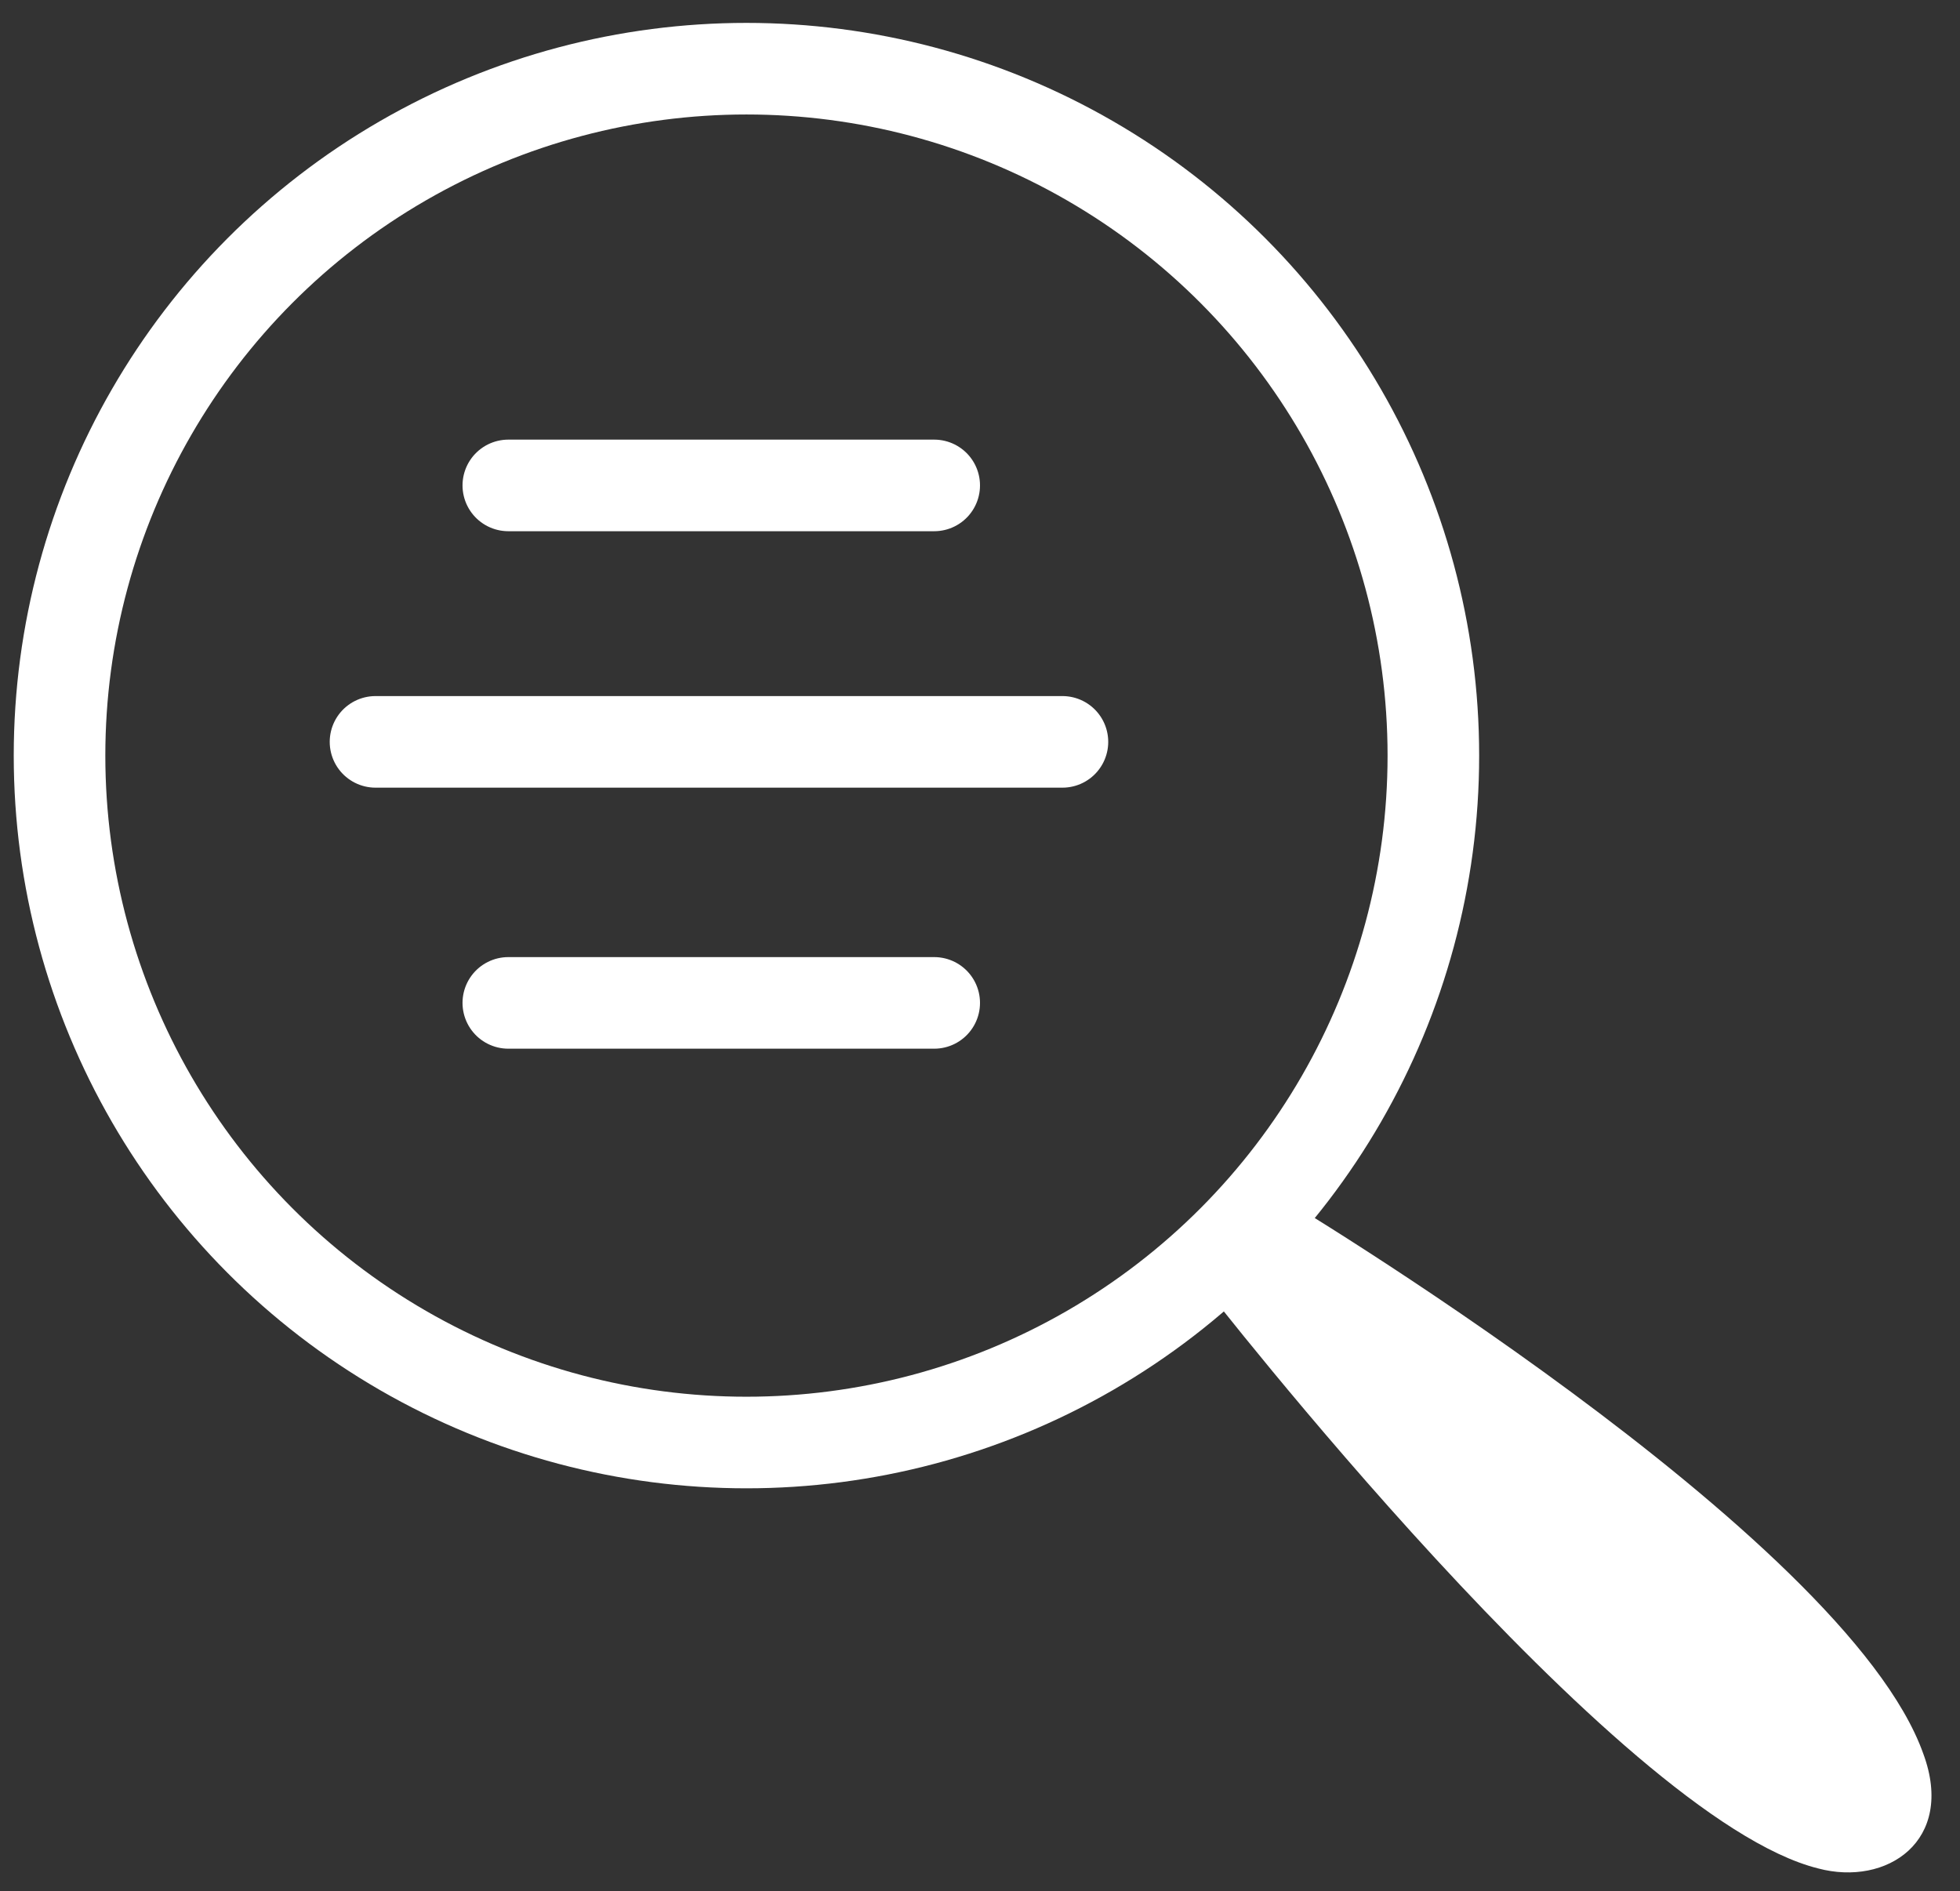 <?xml version="1.0" encoding="utf-8"?>
<!-- Generator: Adobe Illustrator 24.2.3, SVG Export Plug-In . SVG Version: 6.00 Build 0)  -->
<svg version="1.1" id="Layer_1" xmlns="http://www.w3.org/2000/svg" xmlns:xlink="http://www.w3.org/1999/xlink" x="0px" y="0px"
	 viewBox="0 0 42.8 41.3" style="enable-background:new 0 0 42.8 41.3;" xml:space="preserve">
<rect x="0" y="0" width="42.8" height="41.3" fill="#333333" stroke="none"/>
<style type="text/css">
	.st0{fill:none;stroke:#FFFFFF;stroke-width:2;stroke-linecap:round;stroke-miterlimit:10;}
	.st1{fill:#FFFFFF;}
</style>
<g id="Layer_2_1_">
</g>
<g id="Layer_1_1_">
	<line class="st0" x1="11.1" y1="10.6" x2="20.4" y2="10.6"/>
	<line class="st0" x1="8.2" y1="16.2" x2="23.2" y2="16.2"/>
	<line class="st0" x1="11.1" y1="21.9" x2="20.4" y2="21.9"/>
	<circle class="st0" cx="16.3" cy="16.5" r="15"/>
	<path class="st1" d="M26.3,28.1c0,0,9,11.6,13.4,12.7c1.5,0.4,3-0.6,2.3-2.5c-1.7-4.8-14.1-12.2-14.1-12.2L26.3,28.1z"/>
</g>
</svg>
